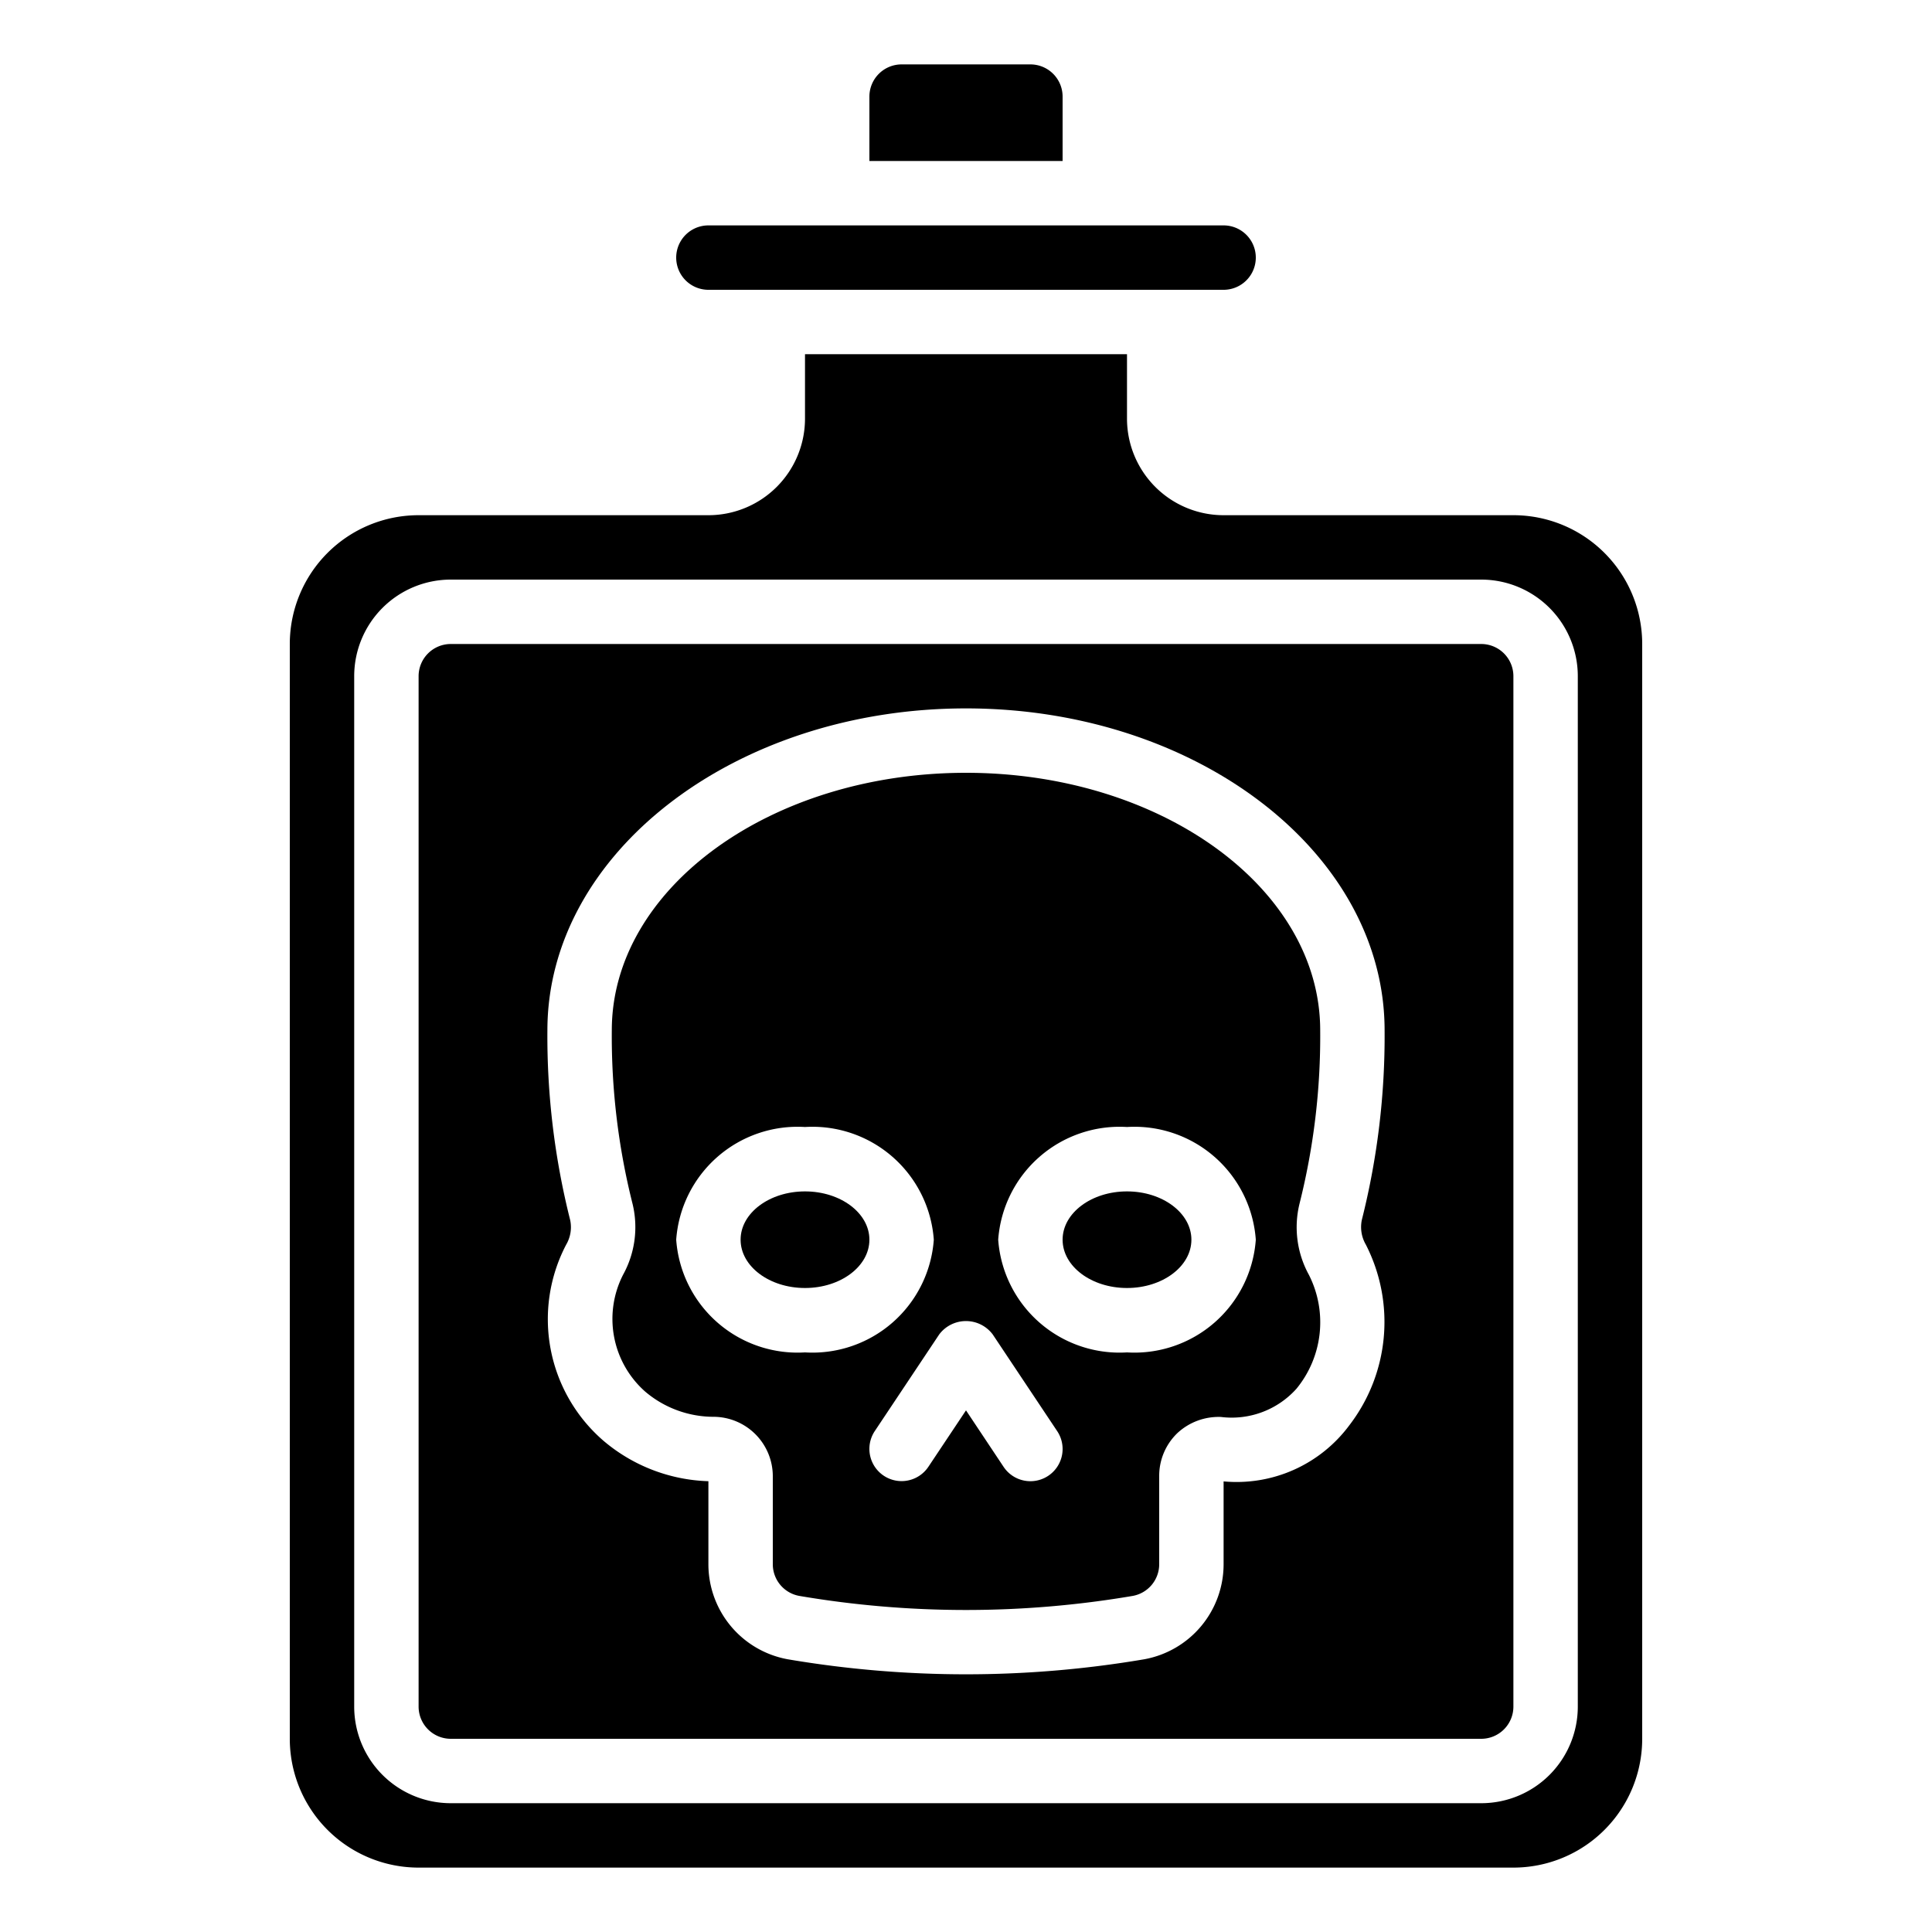 <svg xmlns="http://www.w3.org/2000/svg" viewBox="0 0 60 60" x="0px" y="0px"><path d="M32,2H28a1,1,0,0,0-1,1V5h6V3A1,1,0,0,0,32,2Z"></path><path d="M22,7a1,1,0,0,0,0,2H38a1,1,0,0,0,0-2H22Z"></path><path d="M14,54H46a1,1,0,0,0,1-1V21a1,1,0,0,0-1-1H14a1,1,0,0,0-1,1V53A1,1,0,0,0,14,54ZM30,22c7.168,0,13,4.486,13,10a23.342,23.342,0,0,1-.707,5.885,1.085,1.085,0,0,0,.124.767A5.271,5.271,0,0,1,41.9,44.27,4.36,4.36,0,0,1,38,46.006v2.572a3,3,0,0,1-2.474,2.954,33.068,33.068,0,0,1-11.052,0A3,3,0,0,1,22,48.578V46a5.279,5.279,0,0,1-3.259-1.256,4.989,4.989,0,0,1-1.157-6.092,1.071,1.071,0,0,0,.123-.763A23.373,23.373,0,0,1,17,32C17,26.486,22.832,22,30,22Z"></path><path d="M9,20V54a4,4,0,0,0,4,4H47a4,4,0,0,0,4-4V20a4,4,0,0,0-4-4H38a3,3,0,0,1-3-3V11H25v2a3,3,0,0,1-3,3H13A4,4,0,0,0,9,20Zm37-2a3,3,0,0,1,3,3V53a3,3,0,0,1-3,3H14a3,3,0,0,1-3-3V21a3,3,0,0,1,3-3Z"></path><ellipse cx="25" cy="38.5" rx="2" ry="1.5"></ellipse><ellipse cx="35" cy="38.5" rx="2" ry="1.5"></ellipse><path d="M19.351,39.587a3.012,3.012,0,0,0,.689,3.633,3.285,3.285,0,0,0,2.113.78A1.846,1.846,0,0,1,24,45.83v2.748a1,1,0,0,0,.826.985,30.889,30.889,0,0,0,10.349,0A1,1,0,0,0,36,48.578V45.83a1.839,1.839,0,0,1,.566-1.325,1.882,1.882,0,0,1,1.351-.5,2.7,2.7,0,0,0,2.346-.877,3.255,3.255,0,0,0,.386-3.537h0a3.069,3.069,0,0,1-.292-2.207A21.309,21.309,0,0,0,41,32c0-4.411-4.935-8-11-8s-11,3.589-11,8a21.321,21.321,0,0,0,.643,5.38A3.061,3.061,0,0,1,19.351,39.587ZM35,35a3.779,3.779,0,0,1,4,3.5A3.779,3.779,0,0,1,35,42a3.779,3.779,0,0,1-4-3.5A3.779,3.779,0,0,1,35,35Zm-4.168,6.445,2,3a1,1,0,0,1-1.664,1.11L30,43.8l-1.168,1.752a1,1,0,1,1-1.664-1.11l2-3A1.039,1.039,0,0,1,30.832,41.445ZM25,35a3.779,3.779,0,0,1,4,3.5A3.779,3.779,0,0,1,25,42a3.779,3.779,0,0,1-4-3.5A3.779,3.779,0,0,1,25,35Z"></path></svg>